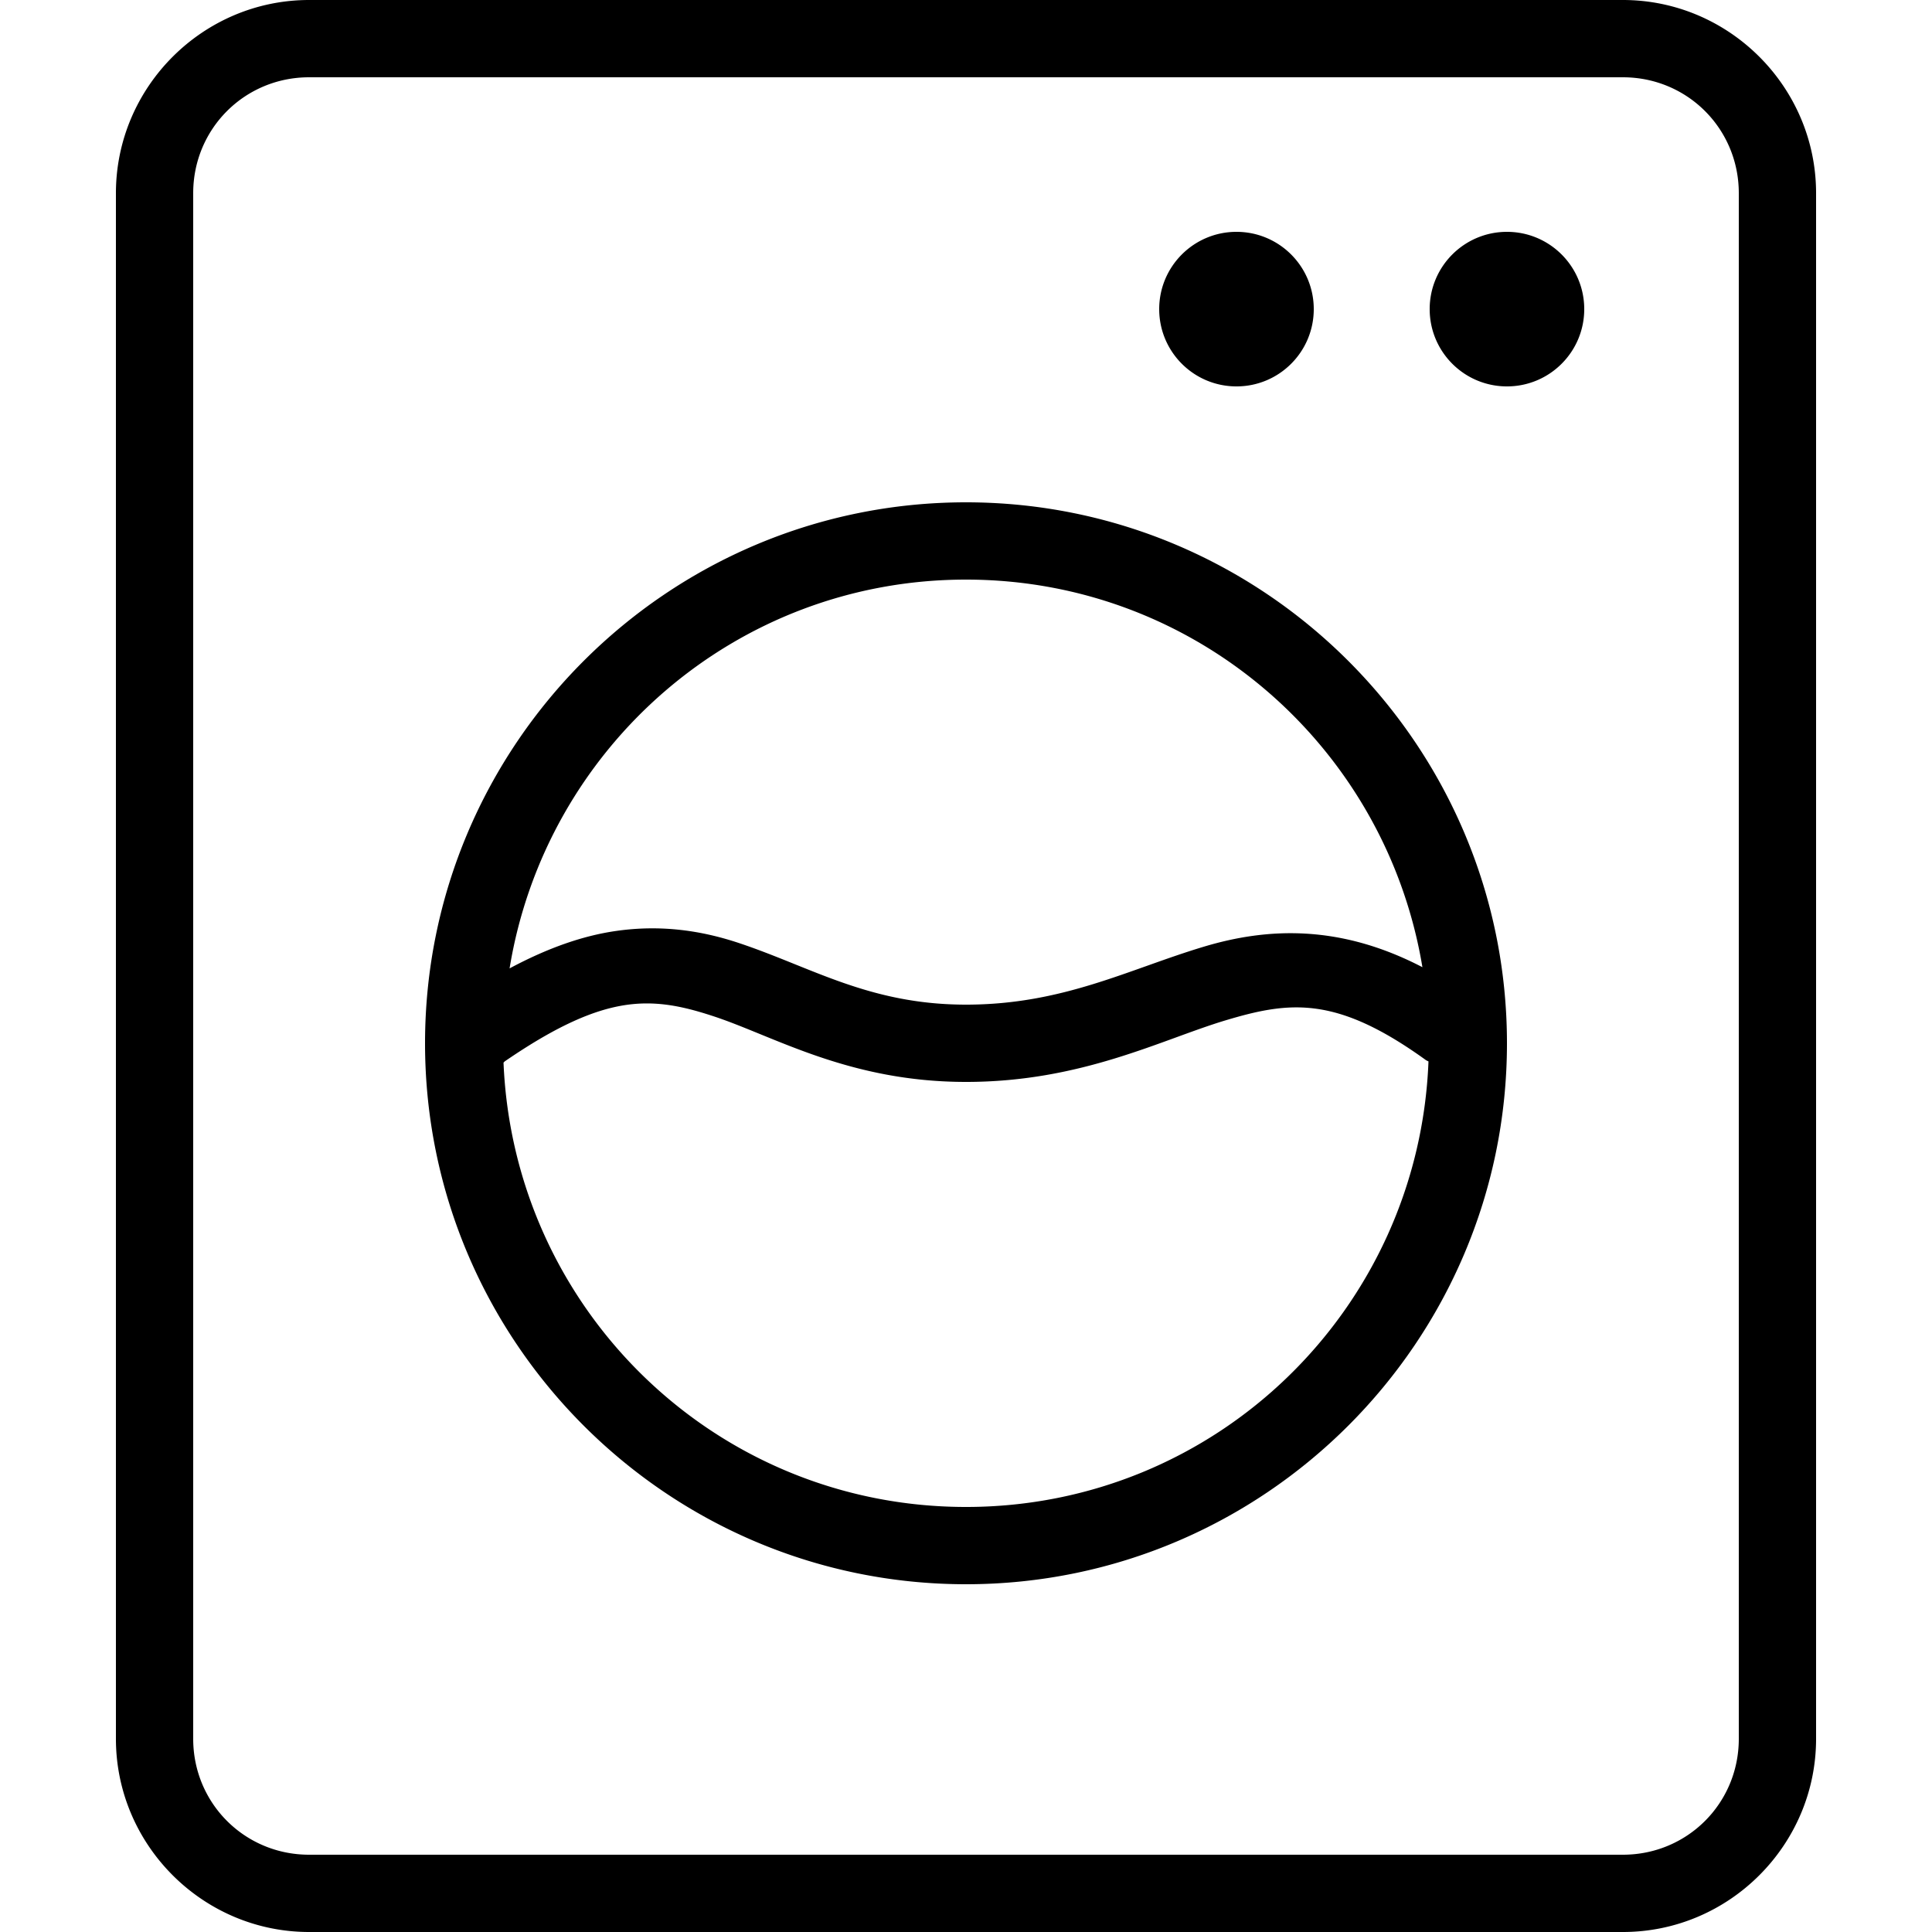 <svg xmlns="http://www.w3.org/2000/svg" width="50" height="50" viewBox="0 0 50 50">
    <path style="text-indent:0;text-align:start;line-height:normal;text-transform:none;block-progression:tb;-inkscape-font-specification:Bitstream Vera Sans" d="M 8 0 C 5.25 0 3 2.25 3 5 L 3 45 C 3 47.75 5.25 50 8 50 L 42 50 C 44.75 50 47 47.75 47 45 L 47 5 C 47 2.25 44.75 0 42 0 L 8 0 z M 8 2 L 42 2 C 43.668 2 45 3.332 45 5 L 45 45 C 45 46.668 43.668 48 42 48 L 8 48 C 6.332 48 5 46.668 5 45 L 5 5 C 5 3.332 6.332 2 8 2 z M 32 6 C 30.895 6 30 6.895 30 8 C 30 9.105 30.895 10 32 10 C 33.105 10 34 9.105 34 8 C 34 6.895 33.105 6 32 6 z M 39 6 C 37.895 6 37 6.895 37 8 C 37 9.105 37.895 10 39 10 C 40.105 10 41 9.105 41 8 C 41 6.895 40.105 6 39 6 z M 25 13 C 17.28 13 11 19.28 11 27 C 11 34.72 17.28 41 25 41 C 32.718 41 39 34.72 39 27 C 39 19.28 32.718 13 25 13 z M 25 15 C 30.959 15 35.868 19.342 36.812 25.031 C 34.663 23.913 32.789 24.01 31.156 24.5 C 29.206 25.085 27.511 26 25 26 C 22.505 26 21.016 25.037 19.125 24.406 C 18.18 24.091 17.124 23.922 15.938 24.094 C 15.091 24.216 14.185 24.528 13.188 25.062 C 14.119 19.358 19.028 15 25 15 z M 16.781 25.969 C 17.364 25.975 17.913 26.117 18.5 26.312 C 20.067 26.835 21.99 28 25 28 C 27.994 28 30.05 26.907 31.719 26.406 C 33.388 25.906 34.589 25.765 36.906 27.438 A 1.006 1.006 0 0 0 36.969 27.469 C 36.719 33.885 31.477 39 25 39 C 18.532 39 13.297 33.902 13.031 27.5 A 1.001 1.001 0 0 0 13.062 27.469 C 14.726 26.327 15.811 25.958 16.781 25.969 z" color="#000" overflow="visible" enable-background="accumulate" font-family="Bitstream Vera Sans"/>
</svg>